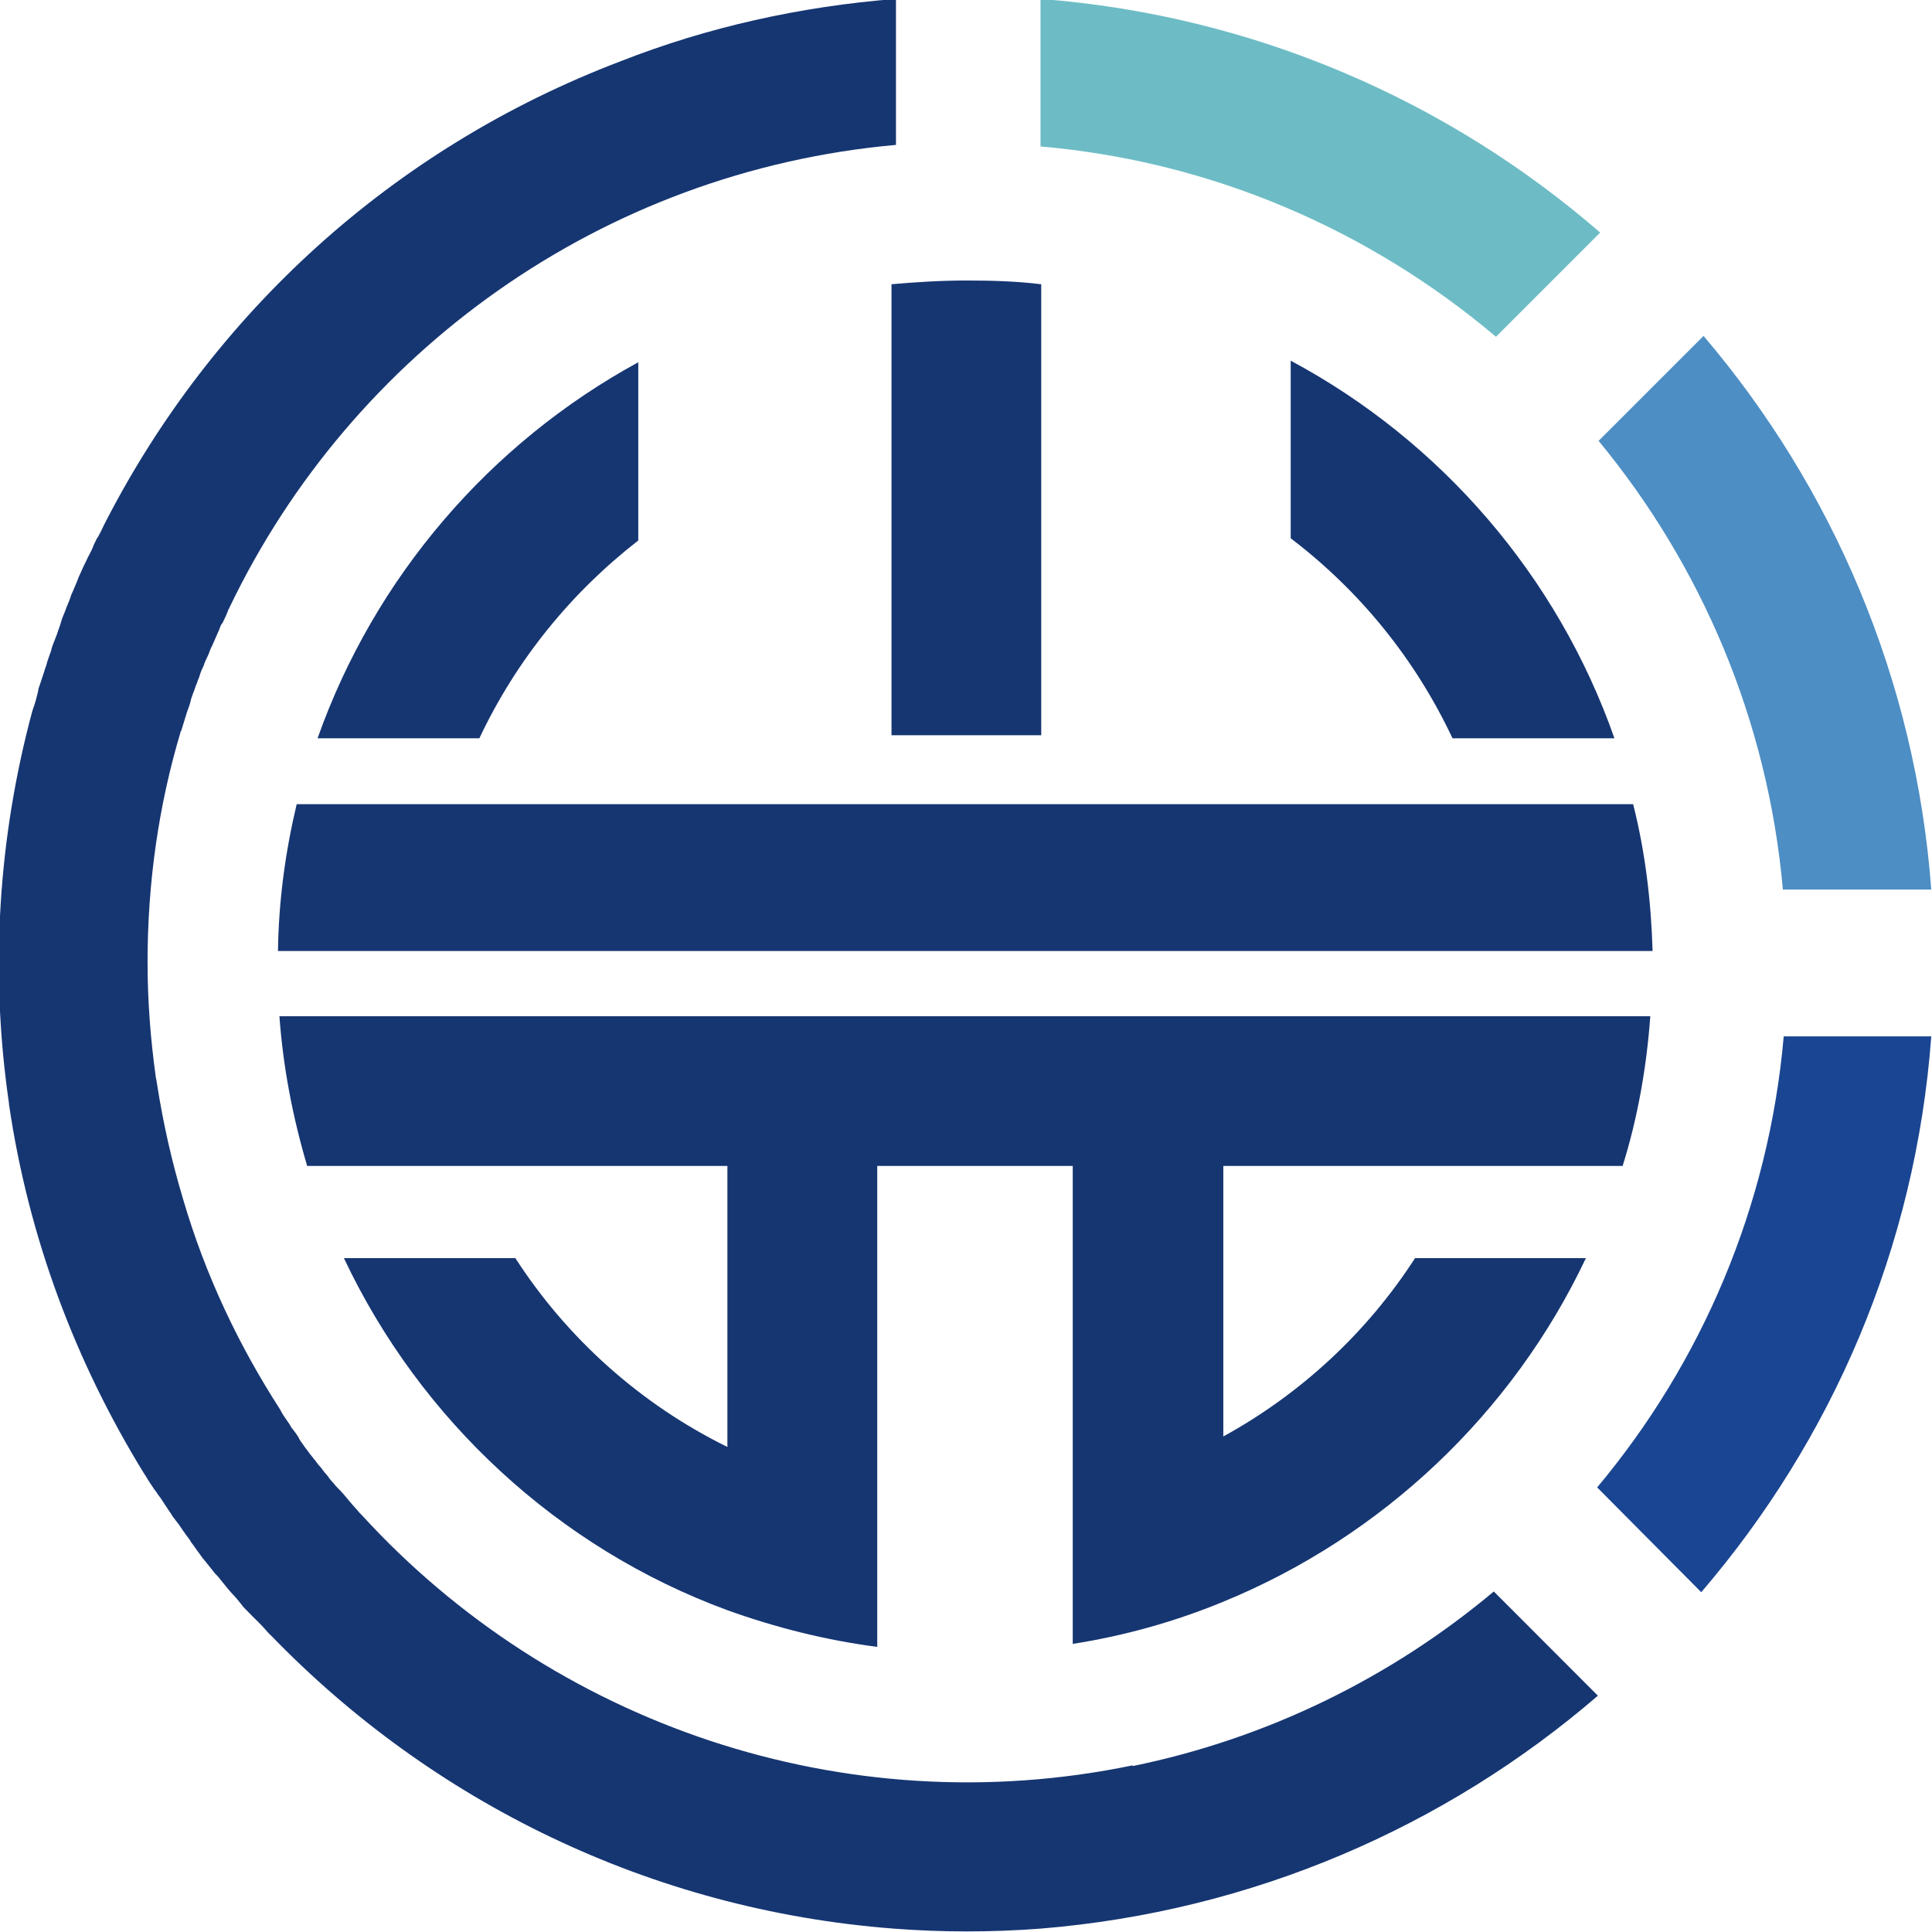 <svg width="16" height="16" viewBox="0 0 16 16" fill="none" xmlns="http://www.w3.org/2000/svg">
<g clip-path="url(#clip0_2881_905)">
<path d="M13.252 1.926C11.992 0.834 10.385 0.127 8.617 -0.009V1.213C10.05 1.337 11.353 1.914 12.389 2.789L13.252 1.926Z" fill="#6DBCC5"/>
<path d="M15.994 7.367C15.864 5.624 15.175 4.035 14.108 2.782L13.239 3.651C14.089 4.681 14.641 5.965 14.765 7.367H15.994Z" fill="#4D8EC4"/>
<path d="M14.089 13.186C15.169 11.927 15.864 10.339 15.994 8.583H14.772C14.648 9.998 14.089 11.288 13.227 12.318L14.089 13.186Z" fill="#1A4592"/>
<path d="M13.233 14.043L12.371 13.18C11.527 13.888 10.503 14.396 9.38 14.626V14.62C6.986 15.116 4.572 14.272 2.996 12.547C2.99 12.541 2.984 12.535 2.978 12.529C2.953 12.498 2.922 12.467 2.897 12.436C2.885 12.423 2.872 12.405 2.86 12.392C2.841 12.368 2.817 12.343 2.798 12.324C2.779 12.306 2.767 12.287 2.748 12.268C2.73 12.25 2.717 12.225 2.699 12.206C2.68 12.188 2.668 12.163 2.649 12.144C2.63 12.126 2.618 12.101 2.599 12.082C2.587 12.064 2.568 12.045 2.556 12.026C2.537 12.002 2.519 11.977 2.506 11.958C2.494 11.94 2.482 11.927 2.475 11.909C2.457 11.877 2.438 11.853 2.413 11.822C2.407 11.809 2.401 11.803 2.395 11.791C2.37 11.753 2.345 11.722 2.326 11.685C2.326 11.679 2.32 11.679 2.32 11.673C1.979 11.145 1.7 10.562 1.514 9.923C1.421 9.613 1.352 9.303 1.303 8.993C1.303 8.98 1.297 8.968 1.297 8.955C1.297 8.943 1.29 8.931 1.29 8.918C1.247 8.608 1.222 8.292 1.222 7.969C1.222 7.305 1.315 6.666 1.495 6.064C1.495 6.058 1.495 6.058 1.501 6.052C1.514 6.009 1.526 5.971 1.539 5.928C1.545 5.915 1.545 5.903 1.551 5.891C1.563 5.86 1.576 5.822 1.582 5.791C1.588 5.773 1.594 5.754 1.601 5.736C1.613 5.711 1.619 5.68 1.632 5.655C1.638 5.63 1.65 5.612 1.656 5.587C1.663 5.562 1.675 5.537 1.687 5.512C1.694 5.487 1.706 5.463 1.718 5.438C1.731 5.413 1.737 5.388 1.749 5.363C1.762 5.339 1.768 5.32 1.78 5.295C1.793 5.264 1.805 5.239 1.818 5.208C1.824 5.19 1.83 5.171 1.843 5.159C1.861 5.121 1.88 5.084 1.892 5.047C1.898 5.041 1.898 5.035 1.905 5.022C2.916 2.919 4.982 1.418 7.42 1.2V-0.009C6.626 0.053 5.856 0.226 5.143 0.506C3.232 1.232 1.756 2.615 0.881 4.309C0.875 4.321 0.869 4.333 0.862 4.346C0.844 4.383 0.825 4.427 0.8 4.464C0.788 4.489 0.775 4.513 0.769 4.532C0.757 4.563 0.738 4.594 0.726 4.619C0.713 4.65 0.695 4.681 0.682 4.712C0.67 4.737 0.664 4.755 0.651 4.78C0.639 4.817 0.62 4.855 0.608 4.886C0.602 4.904 0.589 4.923 0.583 4.948C0.571 4.985 0.552 5.022 0.54 5.059C0.533 5.078 0.521 5.103 0.515 5.121C0.502 5.165 0.49 5.202 0.478 5.233C0.471 5.258 0.459 5.283 0.453 5.301C0.44 5.332 0.428 5.363 0.422 5.394C0.409 5.425 0.403 5.45 0.391 5.481C0.385 5.512 0.372 5.537 0.366 5.562C0.354 5.599 0.341 5.636 0.329 5.674C0.323 5.692 0.316 5.705 0.316 5.723C0.304 5.773 0.292 5.822 0.273 5.872C0.273 5.878 0.267 5.884 0.267 5.891C-0.012 6.927 -0.087 8.031 0.074 9.135V9.142C0.236 10.252 0.627 11.282 1.191 12.2C1.197 12.206 1.197 12.213 1.204 12.219C1.228 12.262 1.259 12.306 1.284 12.343C1.297 12.355 1.303 12.374 1.315 12.386C1.34 12.417 1.359 12.454 1.383 12.486C1.396 12.51 1.414 12.529 1.427 12.554C1.445 12.579 1.464 12.603 1.483 12.628C1.501 12.653 1.52 12.684 1.539 12.709C1.551 12.727 1.57 12.746 1.582 12.771C1.607 12.802 1.625 12.833 1.65 12.864C1.663 12.883 1.675 12.901 1.687 12.914C1.712 12.945 1.737 12.976 1.762 13.007C1.774 13.025 1.787 13.038 1.805 13.056C1.83 13.087 1.855 13.118 1.88 13.149C1.898 13.168 1.911 13.187 1.929 13.205C1.954 13.23 1.973 13.255 1.998 13.286C2.016 13.311 2.041 13.335 2.066 13.36C2.084 13.379 2.103 13.398 2.122 13.416C2.153 13.447 2.184 13.478 2.215 13.515C2.227 13.528 2.233 13.534 2.246 13.546C3.573 14.917 5.379 15.817 7.401 15.972C7.805 16.003 8.208 16.003 8.617 15.972C10.373 15.829 11.974 15.128 13.233 14.043Z" fill="#163672"/>
<path d="M5.286 3V4.476C4.727 4.91 4.274 5.469 3.97 6.114H2.63C3.102 4.78 4.057 3.67 5.286 3Z" fill="#163672"/>
<path d="M13.37 6.114H12.029C11.719 5.456 11.26 4.892 10.689 4.458V2.987C11.93 3.651 12.898 4.768 13.37 6.114Z" fill="#163672"/>
<path d="M8.623 2.354C8.419 2.329 8.214 2.323 8.003 2.323C7.792 2.323 7.587 2.336 7.383 2.354V6.089H8.623V2.354Z" fill="#163672"/>
<path d="M2.302 7.876H13.686C13.674 7.46 13.624 7.051 13.525 6.66H2.457C2.364 7.051 2.308 7.454 2.302 7.876Z" fill="#163672"/>
<path d="M13.438 9.656C13.562 9.259 13.636 8.844 13.667 8.416H2.314C2.345 8.844 2.426 9.259 2.544 9.656H6.024V11.983C5.304 11.629 4.696 11.083 4.268 10.419H2.848C3.48 11.759 4.622 12.82 6.024 13.335C6.421 13.478 6.837 13.583 7.265 13.639V9.656H8.884V13.614C9.318 13.546 9.734 13.428 10.125 13.267C11.446 12.727 12.526 11.704 13.134 10.419H11.719C11.322 11.034 10.776 11.542 10.131 11.896V9.656H13.438Z" fill="#163672"/>
</g>
<defs>
<clipPath id="clip0_2881_905">
<rect width="16" height="16" fill="white"/>
</clipPath>
</defs>
</svg>
